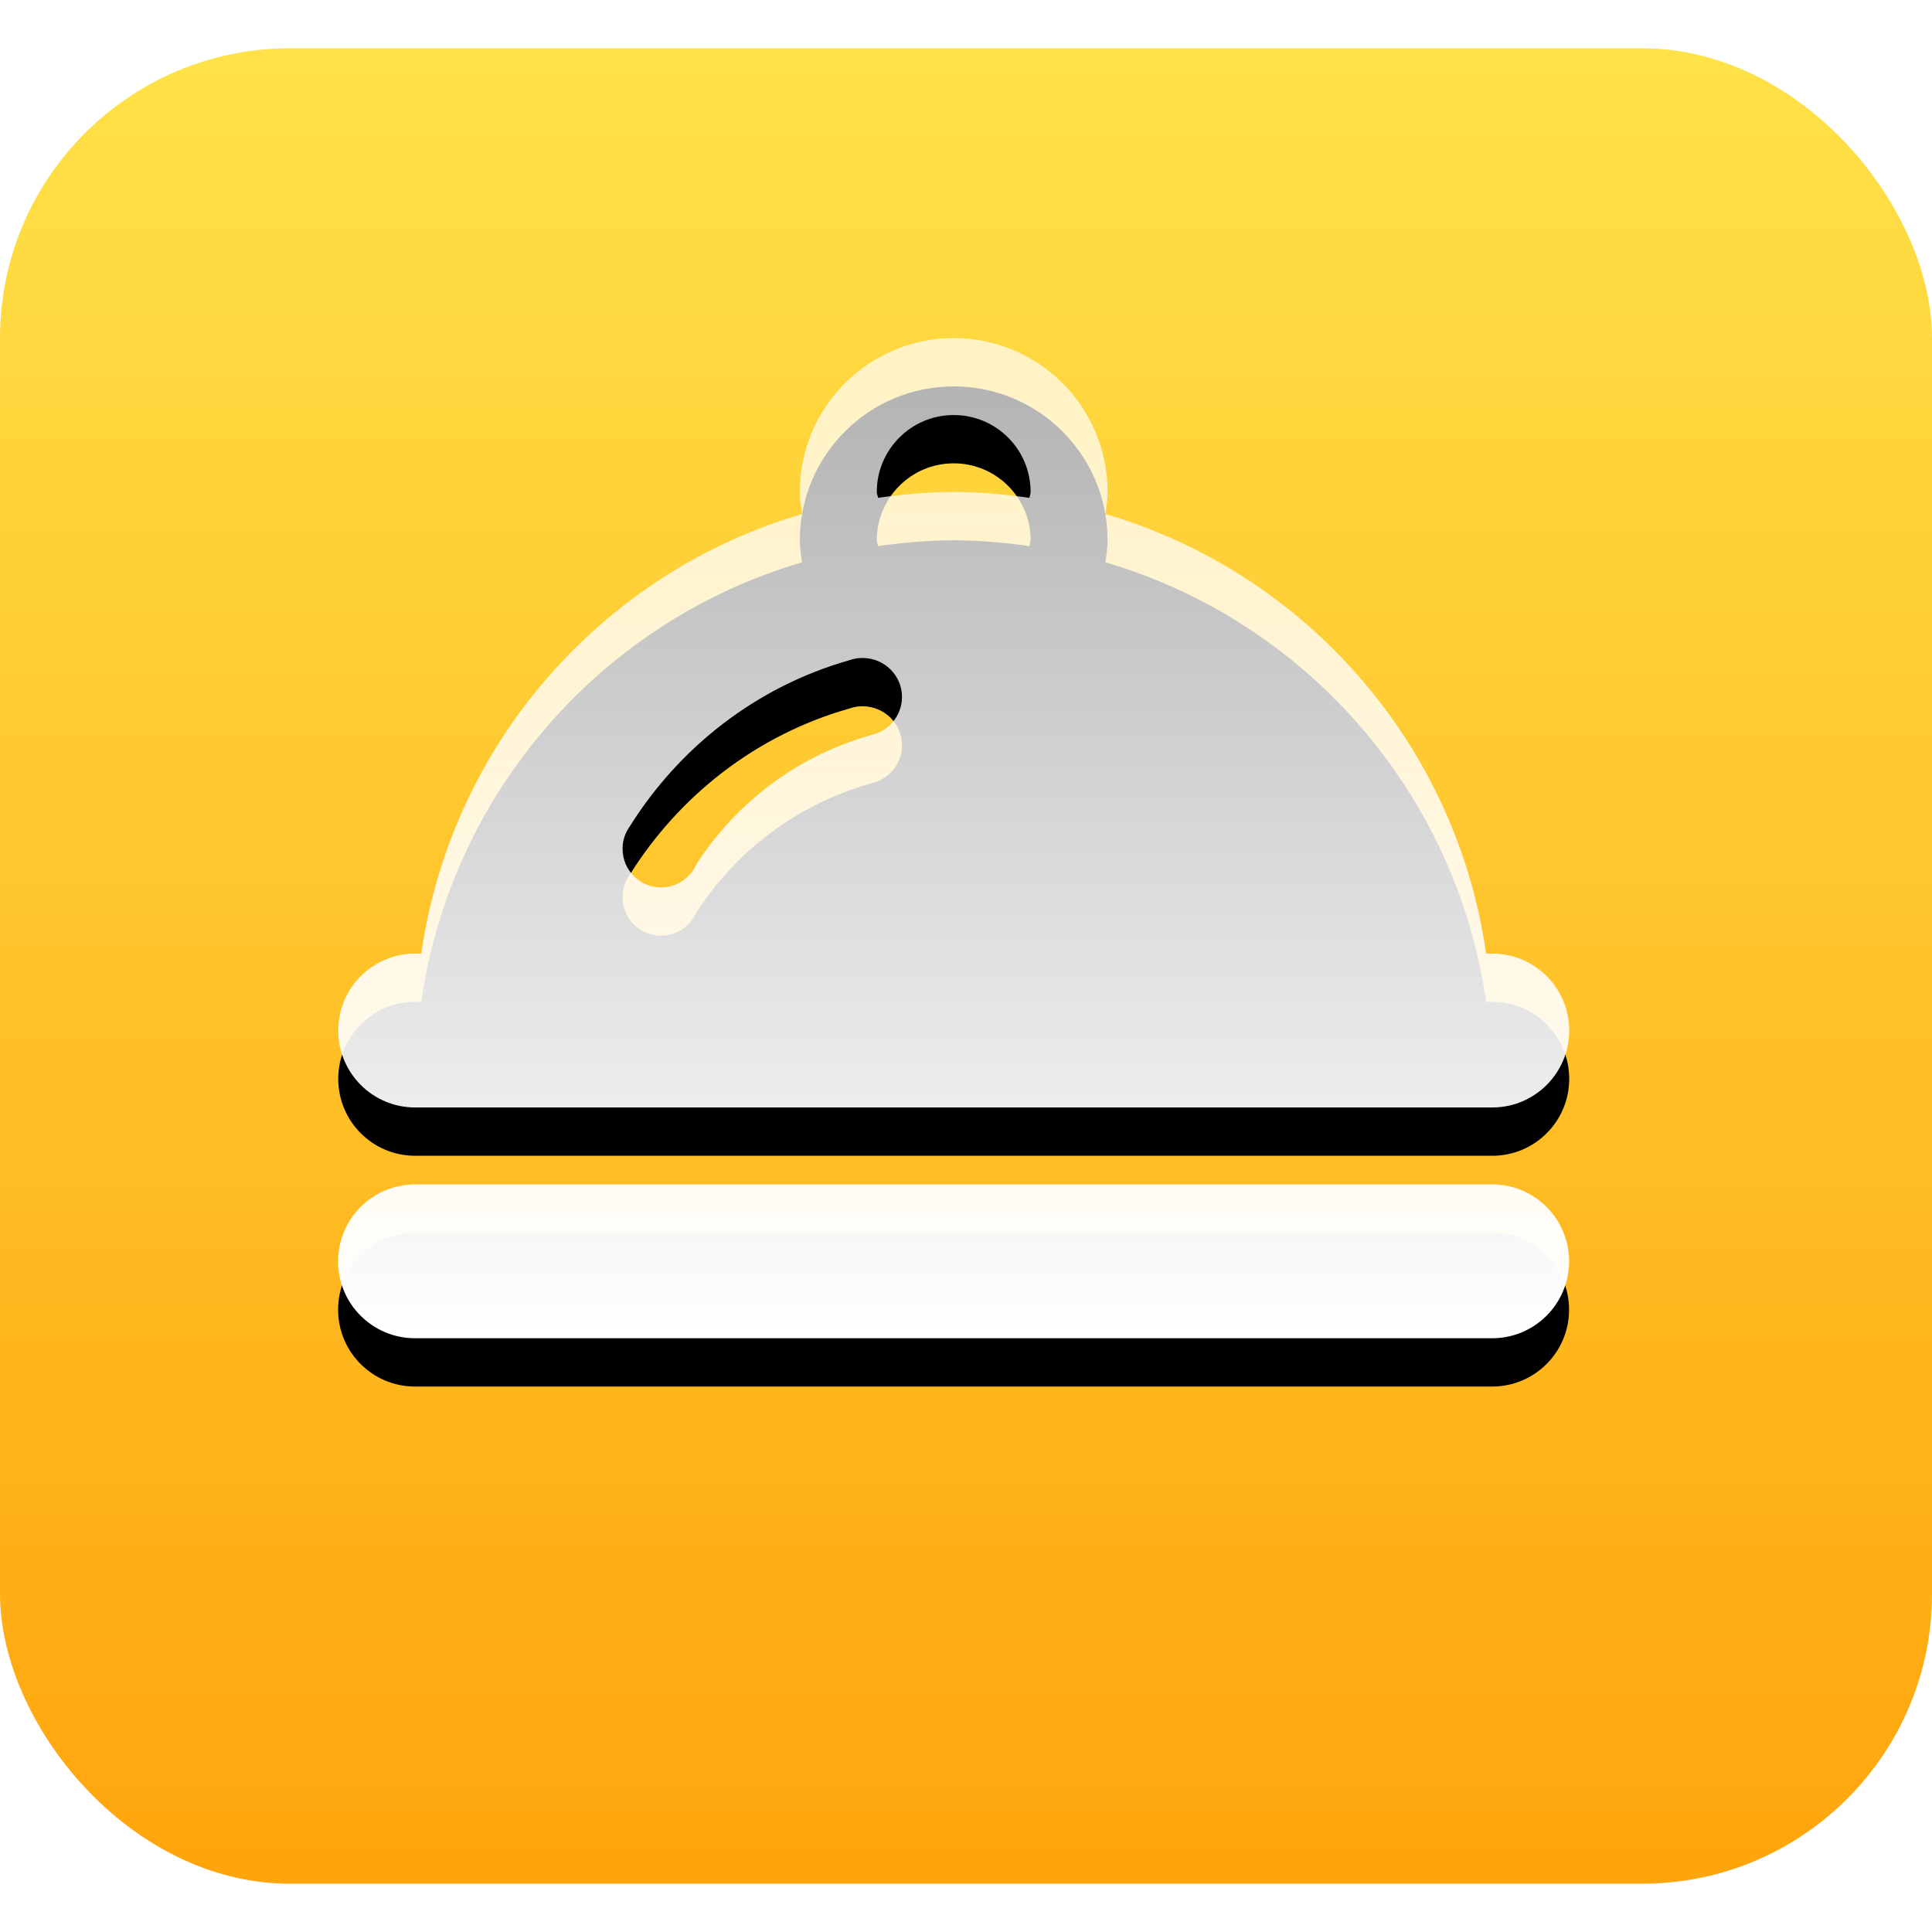 <?xml version="1.0" encoding="UTF-8"?>
<svg width="40px" height="40px" viewBox="0 0 40 40" version="1.1" xmlns="http://www.w3.org/2000/svg" xmlns:xlink="http://www.w3.org/1999/xlink">
    <!-- Generator: Sketch 51.2 (57519) - http://www.bohemiancoding.com/sketch -->
    <title>ico_tuofeng_food@2x</title>
    <desc>Created with Sketch.</desc>
    <defs>
        <linearGradient x1="50%" y1="0%" x2="50%" y2="99.487%" id="linearGradient-1">
            <stop stop-color="#FFE148" offset="0%"></stop>
            <stop stop-color="#FFA50C" offset="100%"></stop>
        </linearGradient>
        <linearGradient x1="50%" y1="100%" x2="50%" y2="1.831%" id="linearGradient-2">
            <stop stop-color="#FFFFFF" offset="0%"></stop>
            <stop stop-color="#FFFFFF" stop-opacity="0.698" offset="99.431%"></stop>
        </linearGradient>
        <path d="M1.595,15.929 L23.896,15.929 C24.776,15.929 25.489,15.216 25.489,14.336 C25.489,13.456 24.776,12.743 23.896,12.743 L23.769,12.743 C23.145,8.39 20.017,4.855 15.886,3.642 C15.908,3.493 15.931,3.343 15.931,3.186 C15.931,1.425 14.503,0 12.746,0 C10.988,0 9.56,1.425 9.56,3.186 C9.56,3.343 9.585,3.493 9.605,3.642 C5.474,4.855 2.346,8.39 1.722,12.743 L1.595,12.743 C0.715,12.743 0.003,13.456 0.003,14.336 C0.003,15.216 0.715,15.929 1.595,15.929 Z M12.746,1.593 C13.626,1.593 14.338,2.306 14.338,3.186 C14.338,3.229 14.318,3.267 14.313,3.307 C13.801,3.234 13.278,3.186 12.746,3.186 C12.213,3.186 11.69,3.236 11.178,3.307 C11.175,3.264 11.153,3.229 11.153,3.186 C11.153,2.306 11.865,1.593 12.746,1.593 Z M6.029,10.125 C7.059,8.472 8.662,7.216 10.579,6.671 C10.62,6.656 10.661,6.645 10.701,6.638 C10.704,6.638 10.706,6.635 10.711,6.635 C10.76,6.625 10.81,6.623 10.861,6.623 C11.31,6.623 11.675,6.985 11.675,7.429 C11.675,7.825 11.386,8.155 11.008,8.223 L11.008,8.228 C9.507,8.654 8.243,9.613 7.417,10.894 C7.295,11.175 7.013,11.373 6.686,11.373 C6.247,11.373 5.89,11.016 5.89,10.577 C5.887,10.409 5.94,10.255 6.029,10.125 Z M23.893,17.522 L1.593,17.522 C0.713,17.522 0,18.234 0,19.115 C0,19.995 0.713,20.707 1.593,20.707 L23.893,20.707 C24.773,20.707 25.486,19.995 25.486,19.115 C25.486,18.234 24.773,17.522 23.893,17.522 Z" id="path-3"></path>
        <filter x="-25.5%" y="-26.6%" width="151.0%" height="162.8%" filterUnits="objectBoundingBox" id="filter-4">
            <feOffset dx="0" dy="1" in="SourceAlpha" result="shadowOffsetOuter1"></feOffset>
            <feGaussianBlur stdDeviation="2" in="shadowOffsetOuter1" result="shadowBlurOuter1"></feGaussianBlur>
            <feColorMatrix values="0 0 0 0 0.917   0 0 0 0 0.426   0 0 0 0 0  0 0 0 1 0" type="matrix" in="shadowBlurOuter1"></feColorMatrix>
        </filter>
    </defs>
    <g id="ico_tuofeng_food" stroke="none" stroke-width="1" fill="none" fill-rule="evenodd">
        <rect id="Rectangle-2" fill-rule="nonzero" x="0" y="0" width="40" height="40"></rect>
        <rect id="Rectangle" fill="url(#linearGradient-1)" fill-rule="nonzero" x="0" y="1" width="40" height="38" rx="6"></rect>
        <g id="meishi-2" transform="translate(7, 7)" fill-rule="nonzero">
            <g id="Shape">
                <use fill="black" fill-opacity="1" filter="url(#filter-4)" xlink:href="#path-3"></use>
                <use fill="url(#linearGradient-2)" xlink:href="#path-3"></use>
            </g>
        </g>
    </g>
</svg>